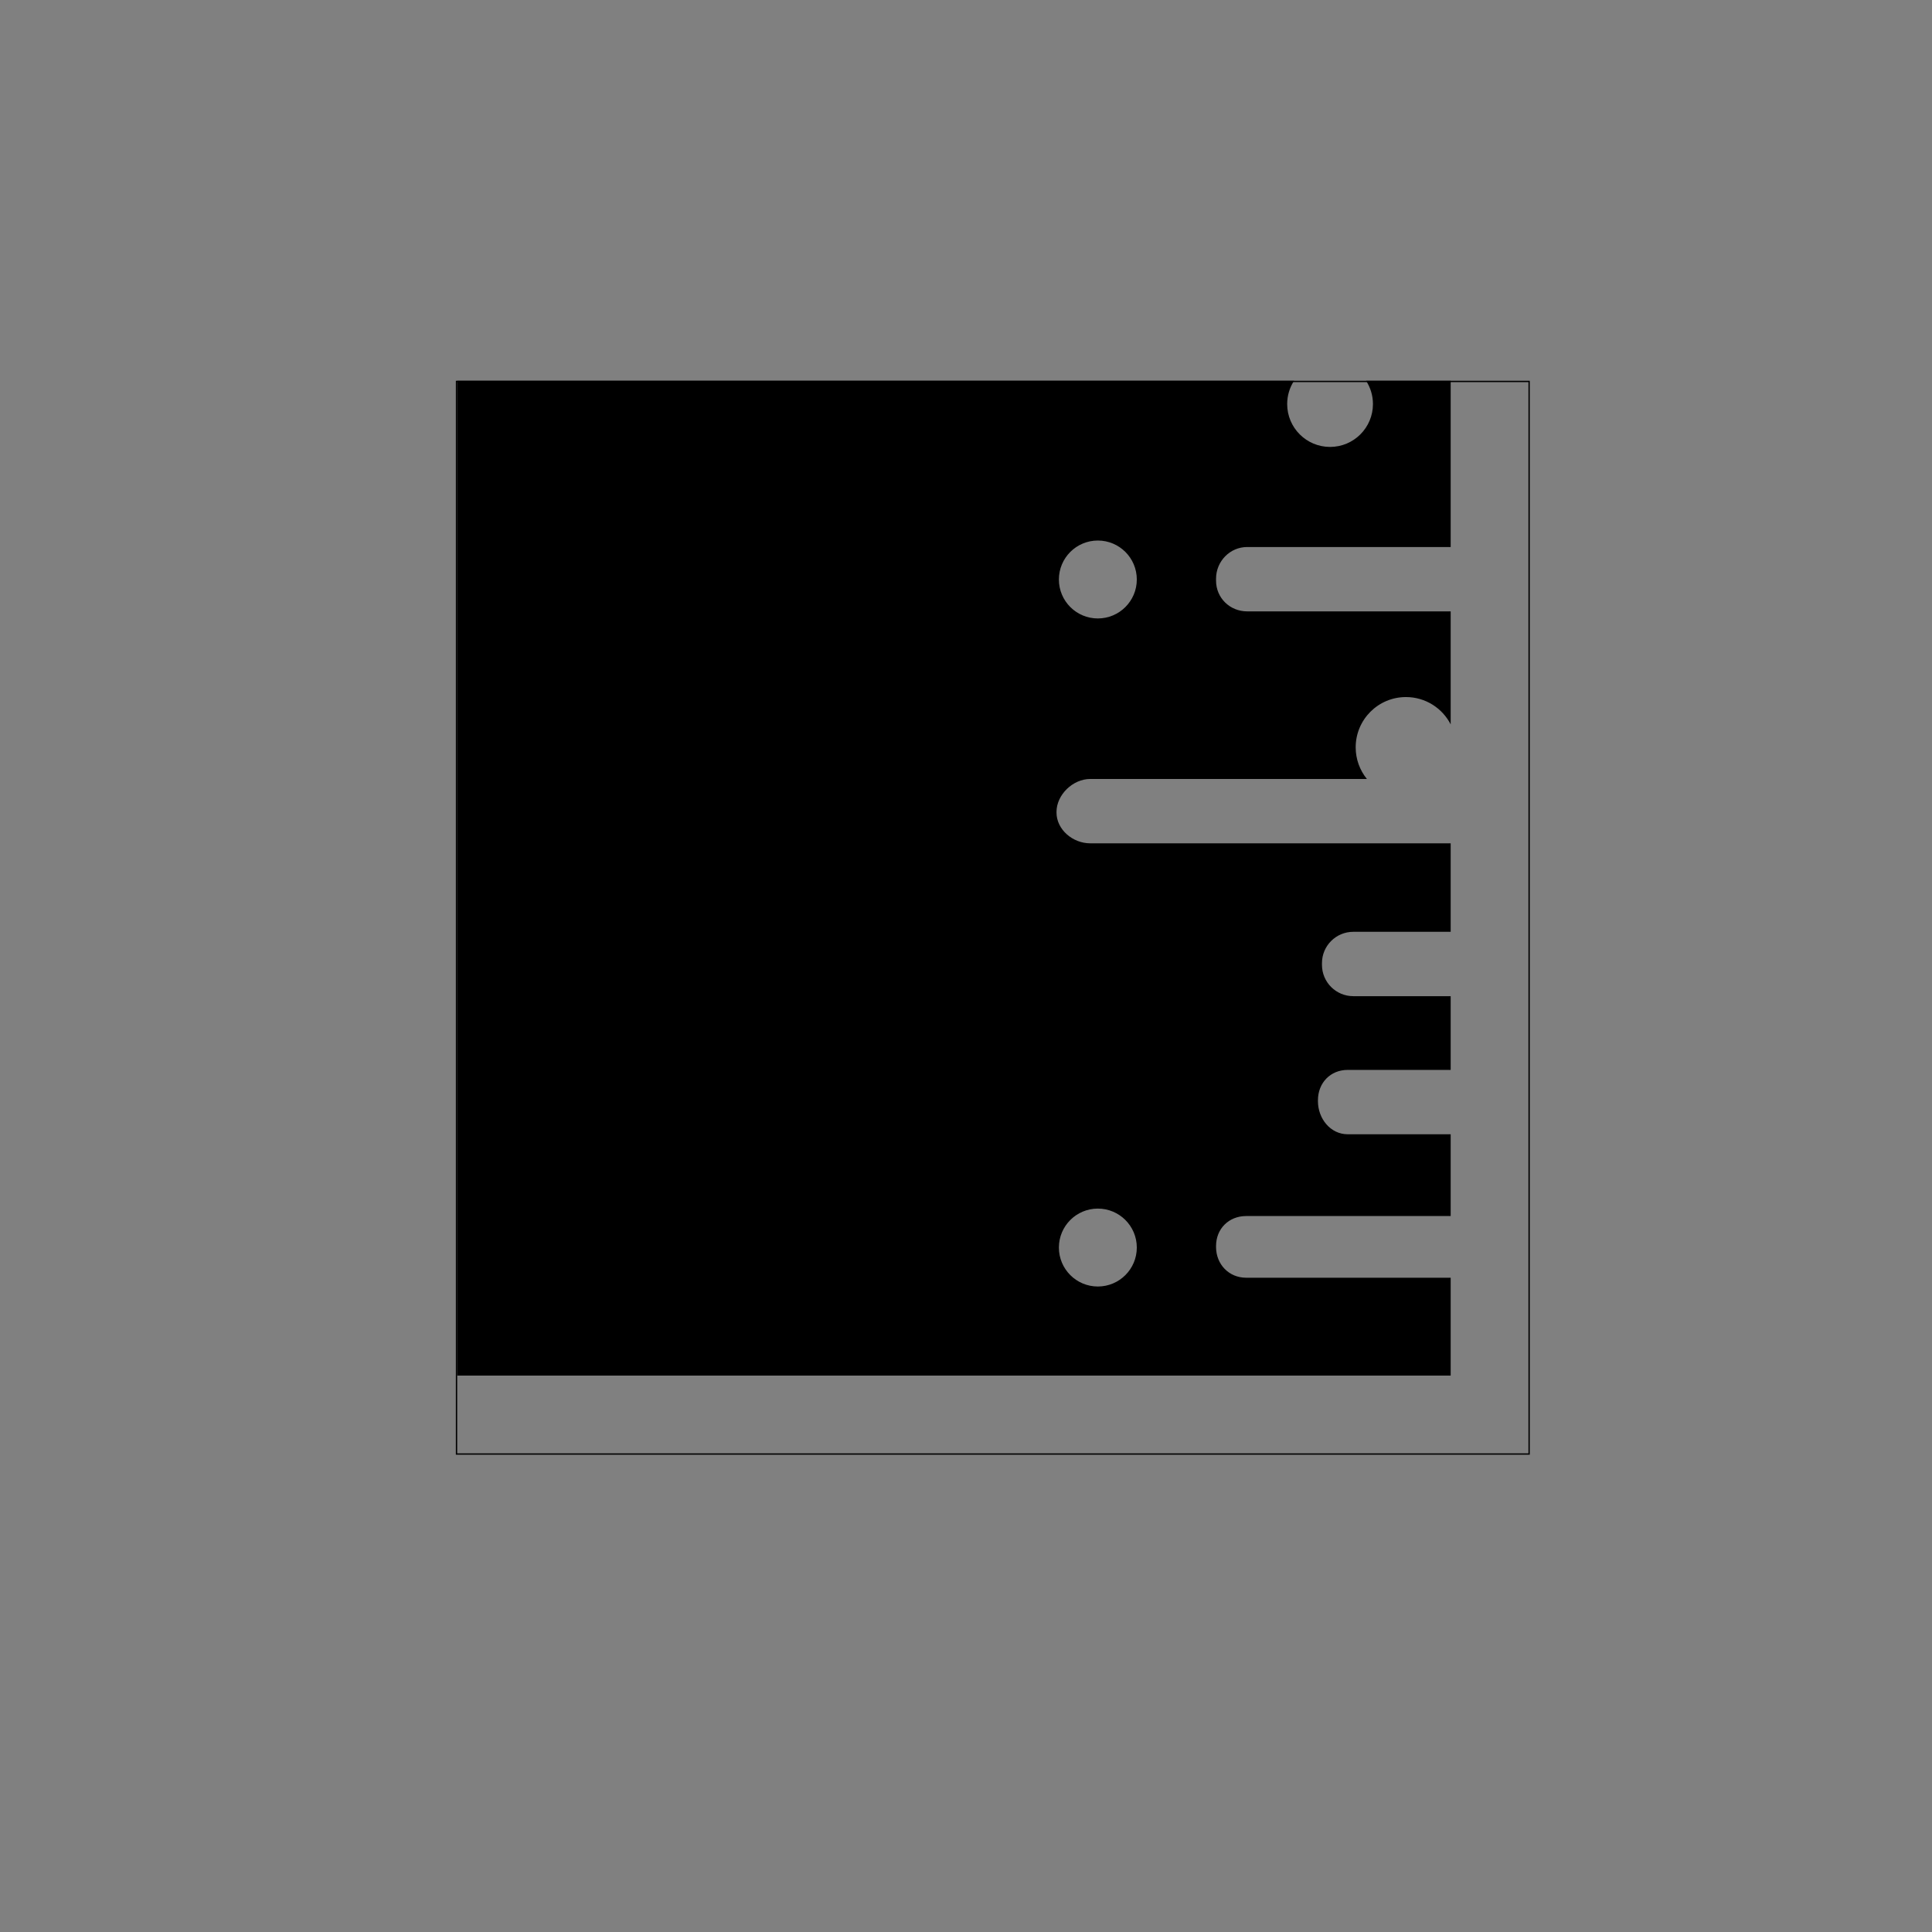<?xml version="1.0" encoding="utf-8"?>
<!-- Generator: Adobe Illustrator 16.0.1, SVG Export Plug-In . SVG Version: 6.00 Build 0)  -->
<!DOCTYPE svg PUBLIC "-//W3C//DTD SVG 1.1//EN" "http://www.w3.org/Graphics/SVG/1.1/DTD/svg11.dtd">
<svg version="1.1" id="レイヤー_1" xmlns="http://www.w3.org/2000/svg" xmlns:xlink="http://www.w3.org/1999/xlink" x="0px"
	 y="0px" width="1441px" height="1441px" viewBox="0 0 1441 1441" enable-background="new 0 0 1441 1441" xml:space="preserve">
<rect x="0" y="0" width="1441" height="1441" fill="#808080" stroke="none"/>
<rect x="529" y="-1072" fill="#FFFFFF" width="780" height="498"/>
<path d="M929.438,953C916.546,953,907,942.955,907,930.059v-0.684c0-12.896,9.546-22.375,22.438-22.375H1082v-61h-76.831
	C992.272,846,983,834.25,983,821.354v-0.739c0-12.897,9.272-22.614,22.169-22.614H1082v-55h-72.649
	C996.454,743,986,732.545,986,719.647v-1.295c0-12.897,10.454-23.353,23.351-23.353H1082v-66H813.131
	C800.234,629,788,618.863,788,605.969v-0.344C788,592.729,800.234,581,813.133,581h206.377c-5.227-6.445-8.362-14.653-8.362-23.597
	c0-20.712,16.79-37.497,37.503-37.497c14.531,0,27.125,8.272,33.35,20.362V456H930.221C917.325,456,907,445.975,907,433.08v-1.471
	C907,418.713,917.325,408,930.221,408H1082V284h-63.104c3.241,5.002,5.132,10.961,5.132,17.365c0,17.66-14.324,31.98-31.987,31.982
	c-17.665,0-31.986-14.322-31.986-31.982c0.001-6.404,1.891-12.363,5.132-17.365H341v742h741v-73H929.438z M818.836,403.161
	c16.051,0.001,29.06,13.012,29.061,29.059c-0.001,16.048-13.011,29.057-29.061,29.057c-16.044,0-29.055-13.009-29.055-29.057
	C789.782,416.173,802.793,403.162,818.836,403.161z M818.836,959.553c-16.044,0-29.055-13.009-29.055-29.057
	c0.001-16.047,13.012-29.058,29.055-29.059c16.051,0.001,29.06,13.012,29.061,29.059
	C847.896,946.544,834.886,959.553,818.836,959.553z"/>
<rect x="340.5" y="284.5" fill="none" stroke="#000000" stroke-miterlimit="10" width="800" height="800"/>
</svg>
